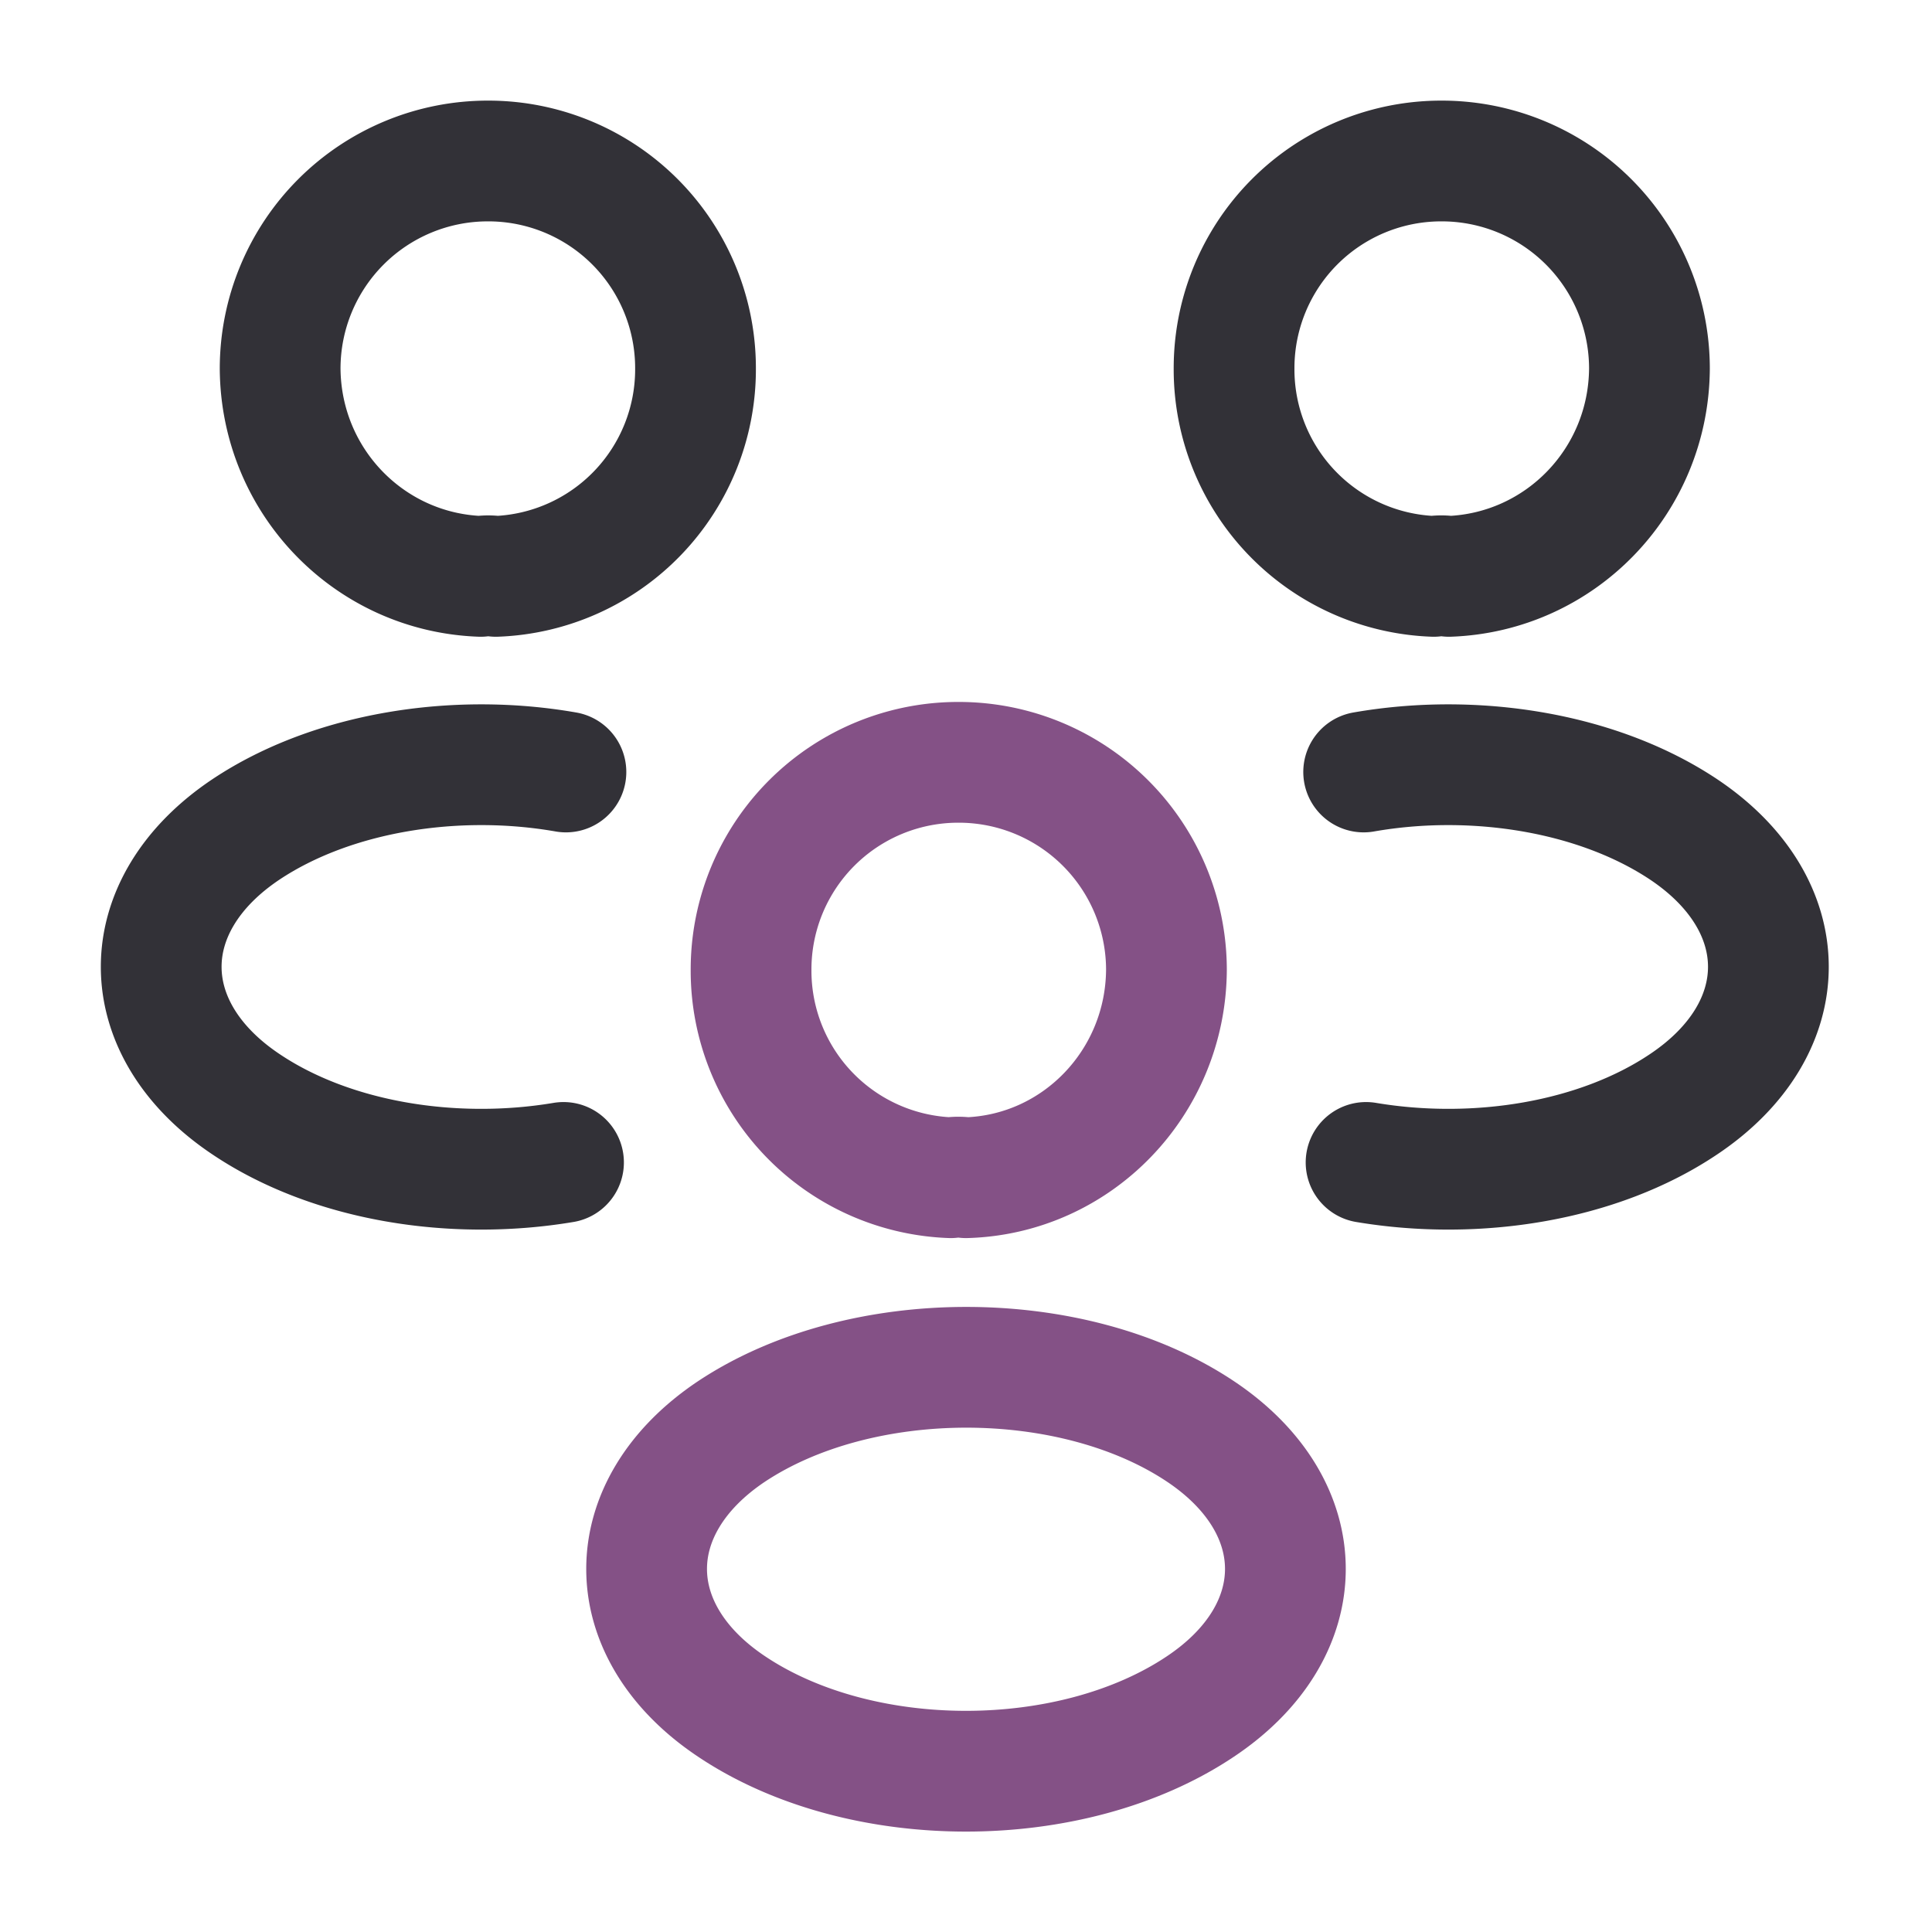 <svg width="64" height="64" fill="none" xmlns="http://www.w3.org/2000/svg"><path d="M48 19.093a1.613 1.613 0 00-.507 0 6.862 6.862 0 01-6.613-6.88 6.863 6.863 0 016.88-6.88 6.88 6.88 0 016.88 6.88c-.027 3.734-2.96 6.747-6.64 6.88zm-2.747 19.414c3.654.613 7.68-.027 10.507-1.92 3.76-2.507 3.76-6.614 0-9.12-2.853-1.894-6.933-2.534-10.587-1.894m-29.253-6.48c.16-.026.347-.026.507 0a6.862 6.862 0 006.613-6.88 6.863 6.863 0 00-6.88-6.88 6.88 6.88 0 00-6.88 6.88c.027 3.734 2.96 6.747 6.64 6.88zm2.747 19.414c-3.654.613-7.68-.027-10.507-1.92-3.76-2.507-3.76-6.614 0-9.12 2.853-1.894 6.933-2.534 10.587-1.894" stroke="#323137" stroke-width="4" stroke-linecap="round" stroke-linejoin="round"/><path d="M32 39.013a1.619 1.619 0 00-.507 0 6.862 6.862 0 01-6.613-6.88 6.863 6.863 0 016.88-6.88 6.88 6.88 0 016.88 6.88c-.027 3.734-2.96 6.774-6.64 6.88zm-7.76 8.4c-3.76 2.507-3.76 6.614 0 9.12 4.267 2.854 11.253 2.854 15.52 0 3.76-2.506 3.76-6.613 0-9.12-4.24-2.826-11.253-2.826-15.52 0z" stroke="#845186" stroke-width="4" stroke-linecap="round" stroke-linejoin="round"/></svg>